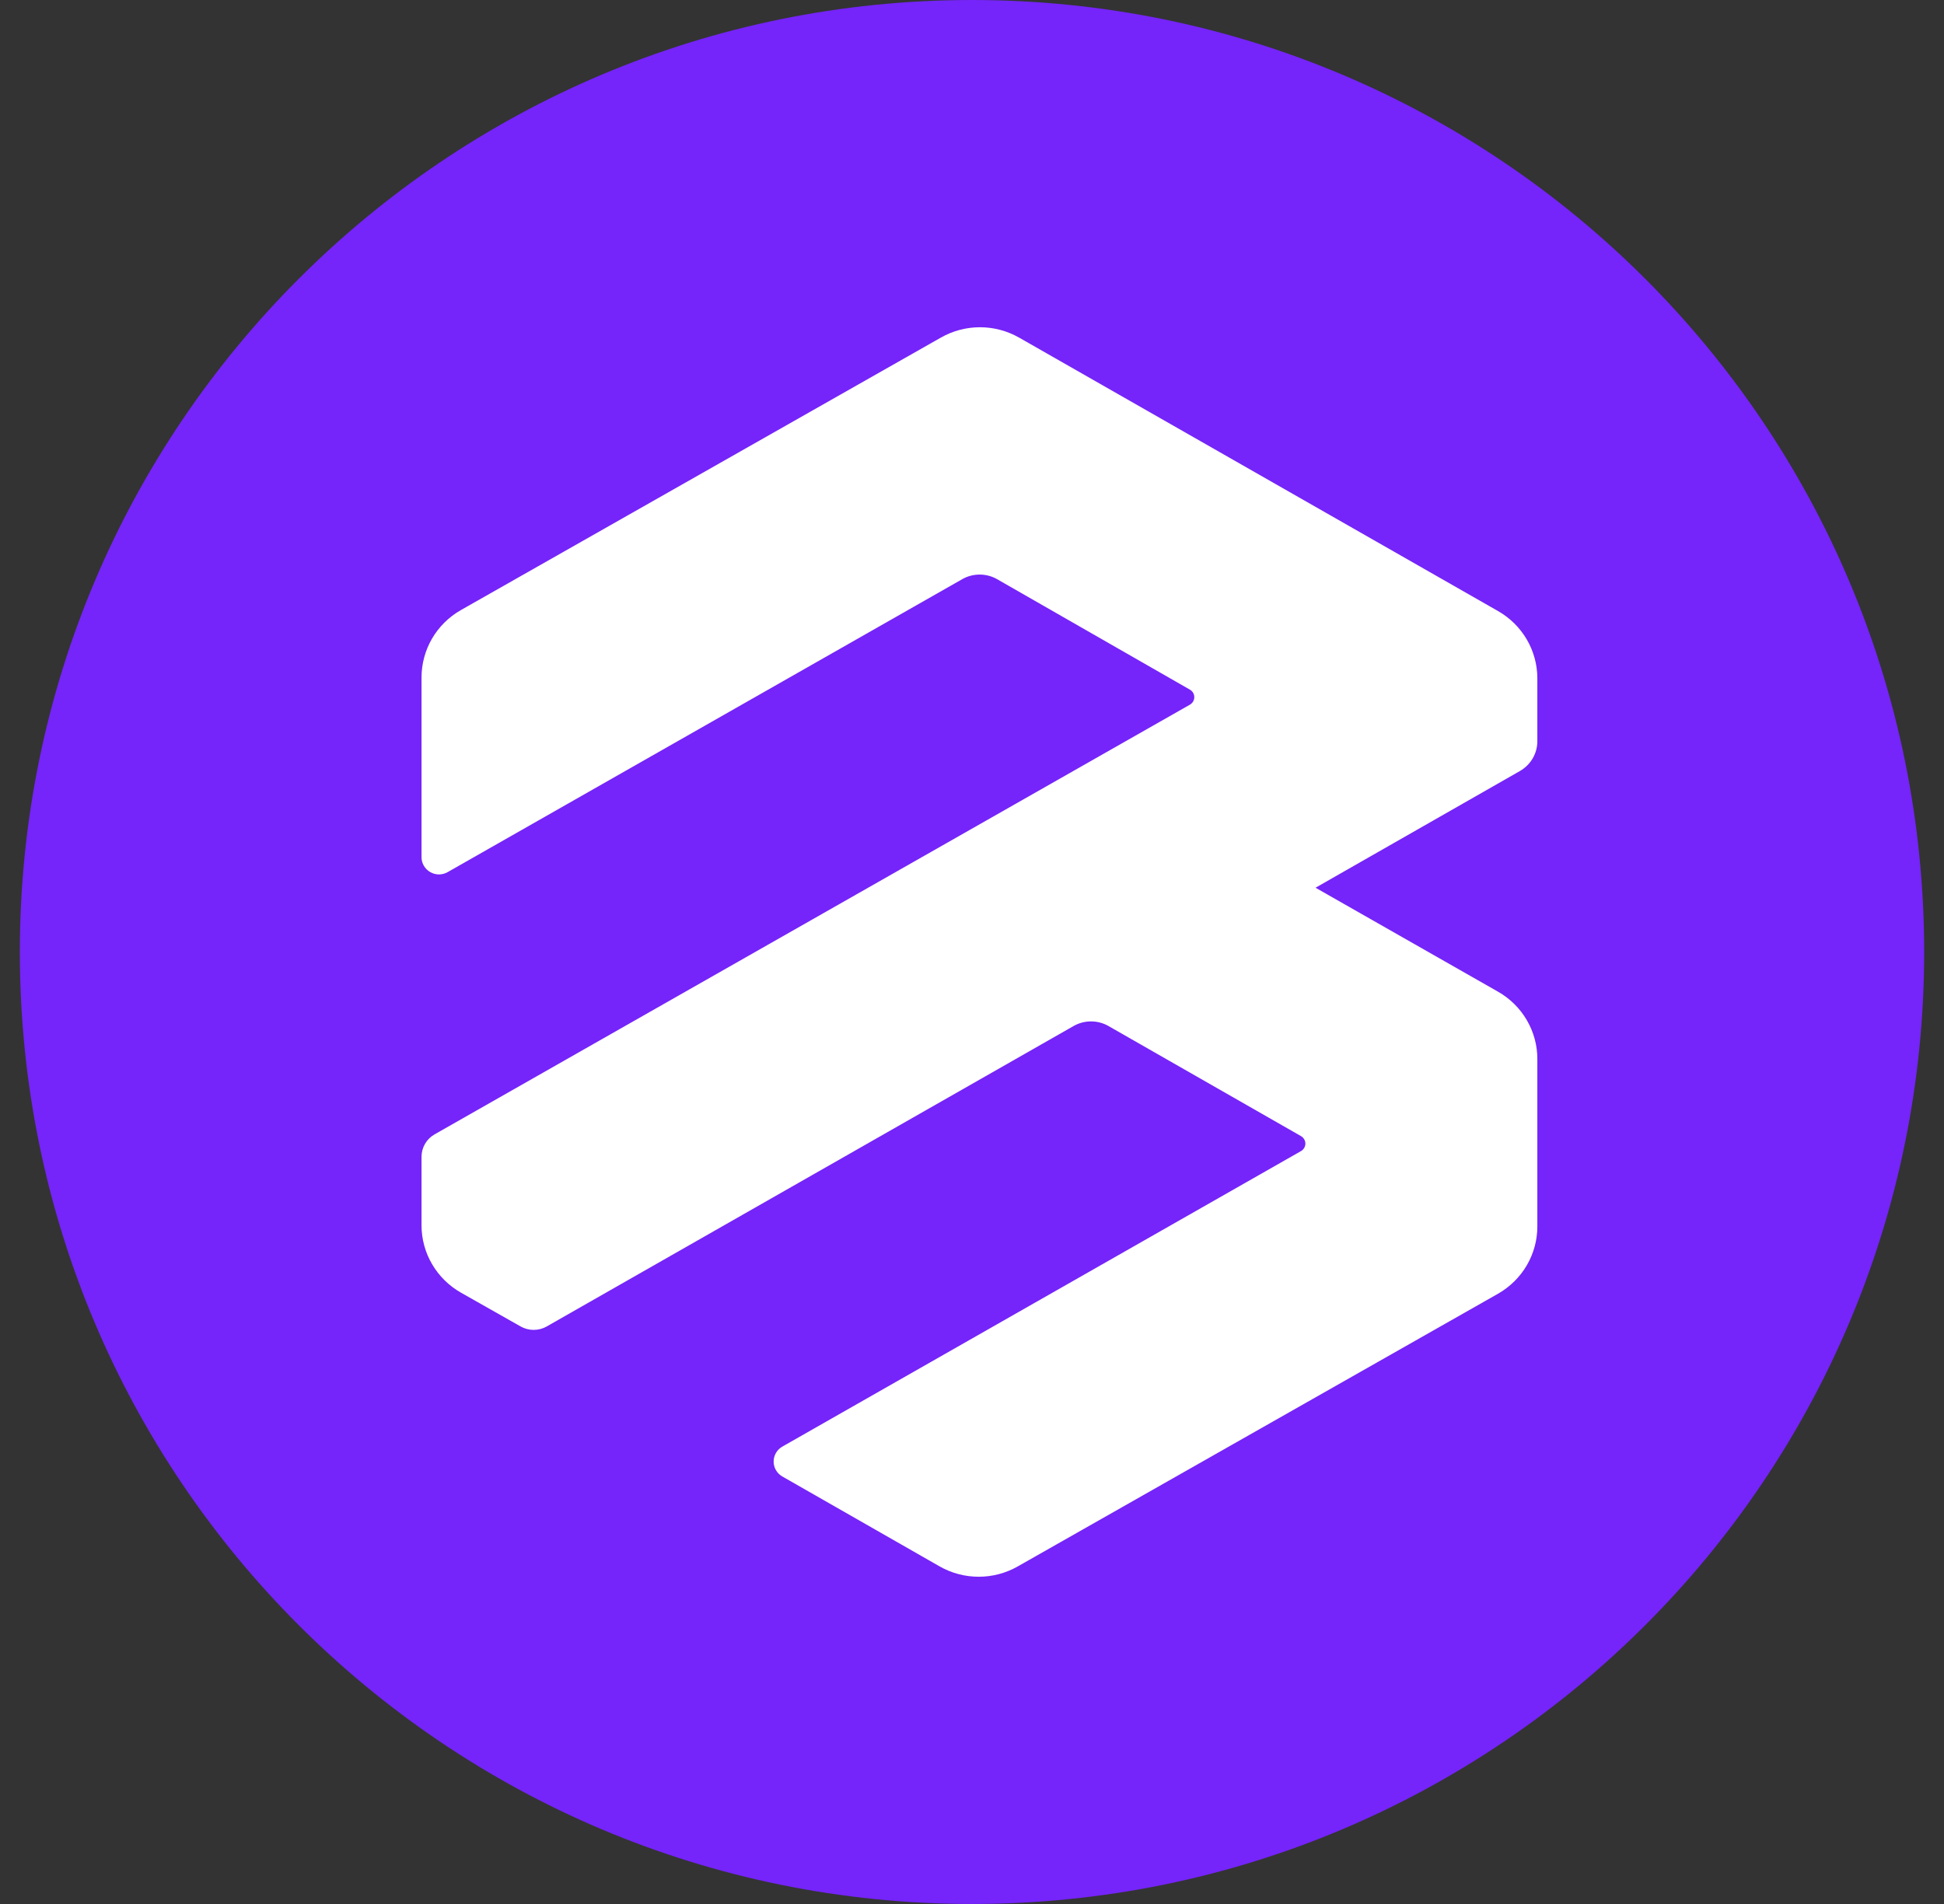 <svg width="49" height="48" viewBox="0 0 49 48" fill="none" xmlns="http://www.w3.org/2000/svg">
<rect x="0" y="0" width="49" height="48" fill="#333333" stroke="none"/>
<g clip-path="url(#clip0_2631_9726)">
<path d="M48.5 24C48.5 10.745 37.755 0 24.5 0C11.245 0 0.5 10.745 0.5 24C0.5 37.255 11.245 48 24.5 48C37.755 48 48.5 37.255 48.5 24Z" fill="#7524F9"/>
<path fill-rule="evenodd" clip-rule="evenodd" d="M38.75 17.101V18.683C38.751 18.836 38.71 18.986 38.633 19.119C38.556 19.251 38.444 19.361 38.31 19.438L33.159 22.38L37.761 25.002C38.062 25.174 38.312 25.421 38.485 25.719C38.659 26.017 38.751 26.355 38.75 26.698V30.916C38.751 31.26 38.659 31.598 38.486 31.896C38.312 32.194 38.062 32.442 37.761 32.614L25.658 39.487C25.357 39.66 25.016 39.75 24.669 39.75C24.322 39.75 23.981 39.66 23.68 39.487L19.72 37.223C19.653 37.185 19.597 37.13 19.559 37.064C19.52 36.998 19.5 36.922 19.5 36.846C19.5 36.77 19.52 36.694 19.559 36.628C19.597 36.562 19.653 36.507 19.72 36.469L32.793 29.019C32.827 29 32.854 28.972 32.873 28.939C32.893 28.906 32.903 28.869 32.903 28.831C32.903 28.793 32.893 28.755 32.873 28.722C32.854 28.689 32.827 28.662 32.793 28.642L27.939 25.866C27.806 25.79 27.654 25.75 27.5 25.75C27.346 25.75 27.194 25.79 27.061 25.866L13.781 33.44C13.681 33.497 13.568 33.527 13.452 33.527C13.336 33.527 13.222 33.497 13.122 33.44L11.618 32.588C11.316 32.416 11.065 32.168 10.89 31.869C10.716 31.571 10.624 31.232 10.625 30.887V29.162C10.625 29.048 10.655 28.935 10.713 28.836C10.771 28.736 10.854 28.654 10.955 28.597L29.994 17.764C30.027 17.744 30.055 17.717 30.074 17.684C30.093 17.651 30.103 17.613 30.103 17.575C30.103 17.537 30.093 17.5 30.074 17.467C30.055 17.434 30.027 17.406 29.994 17.387L25.132 14.601C24.999 14.525 24.847 14.485 24.693 14.485C24.539 14.485 24.387 14.525 24.254 14.601L11.284 21.986C11.217 22.024 11.142 22.044 11.065 22.045C10.988 22.045 10.912 22.024 10.845 21.986C10.778 21.948 10.723 21.893 10.684 21.827C10.645 21.761 10.625 21.686 10.625 21.61V17.08C10.625 16.736 10.716 16.398 10.889 16.1C11.063 15.802 11.313 15.554 11.614 15.382L23.715 8.511C24.015 8.34 24.355 8.25 24.701 8.25C25.047 8.25 25.387 8.34 25.687 8.511L37.761 15.406C38.062 15.578 38.311 15.825 38.485 16.123C38.658 16.42 38.75 16.757 38.75 17.101Z" fill="white"/>
</g>
<defs>
<clipPath id="clip0_2631_9726">
<rect width="48" height="48" fill="white" transform="translate(0.5)"/>
</clipPath>
</defs>
</svg>